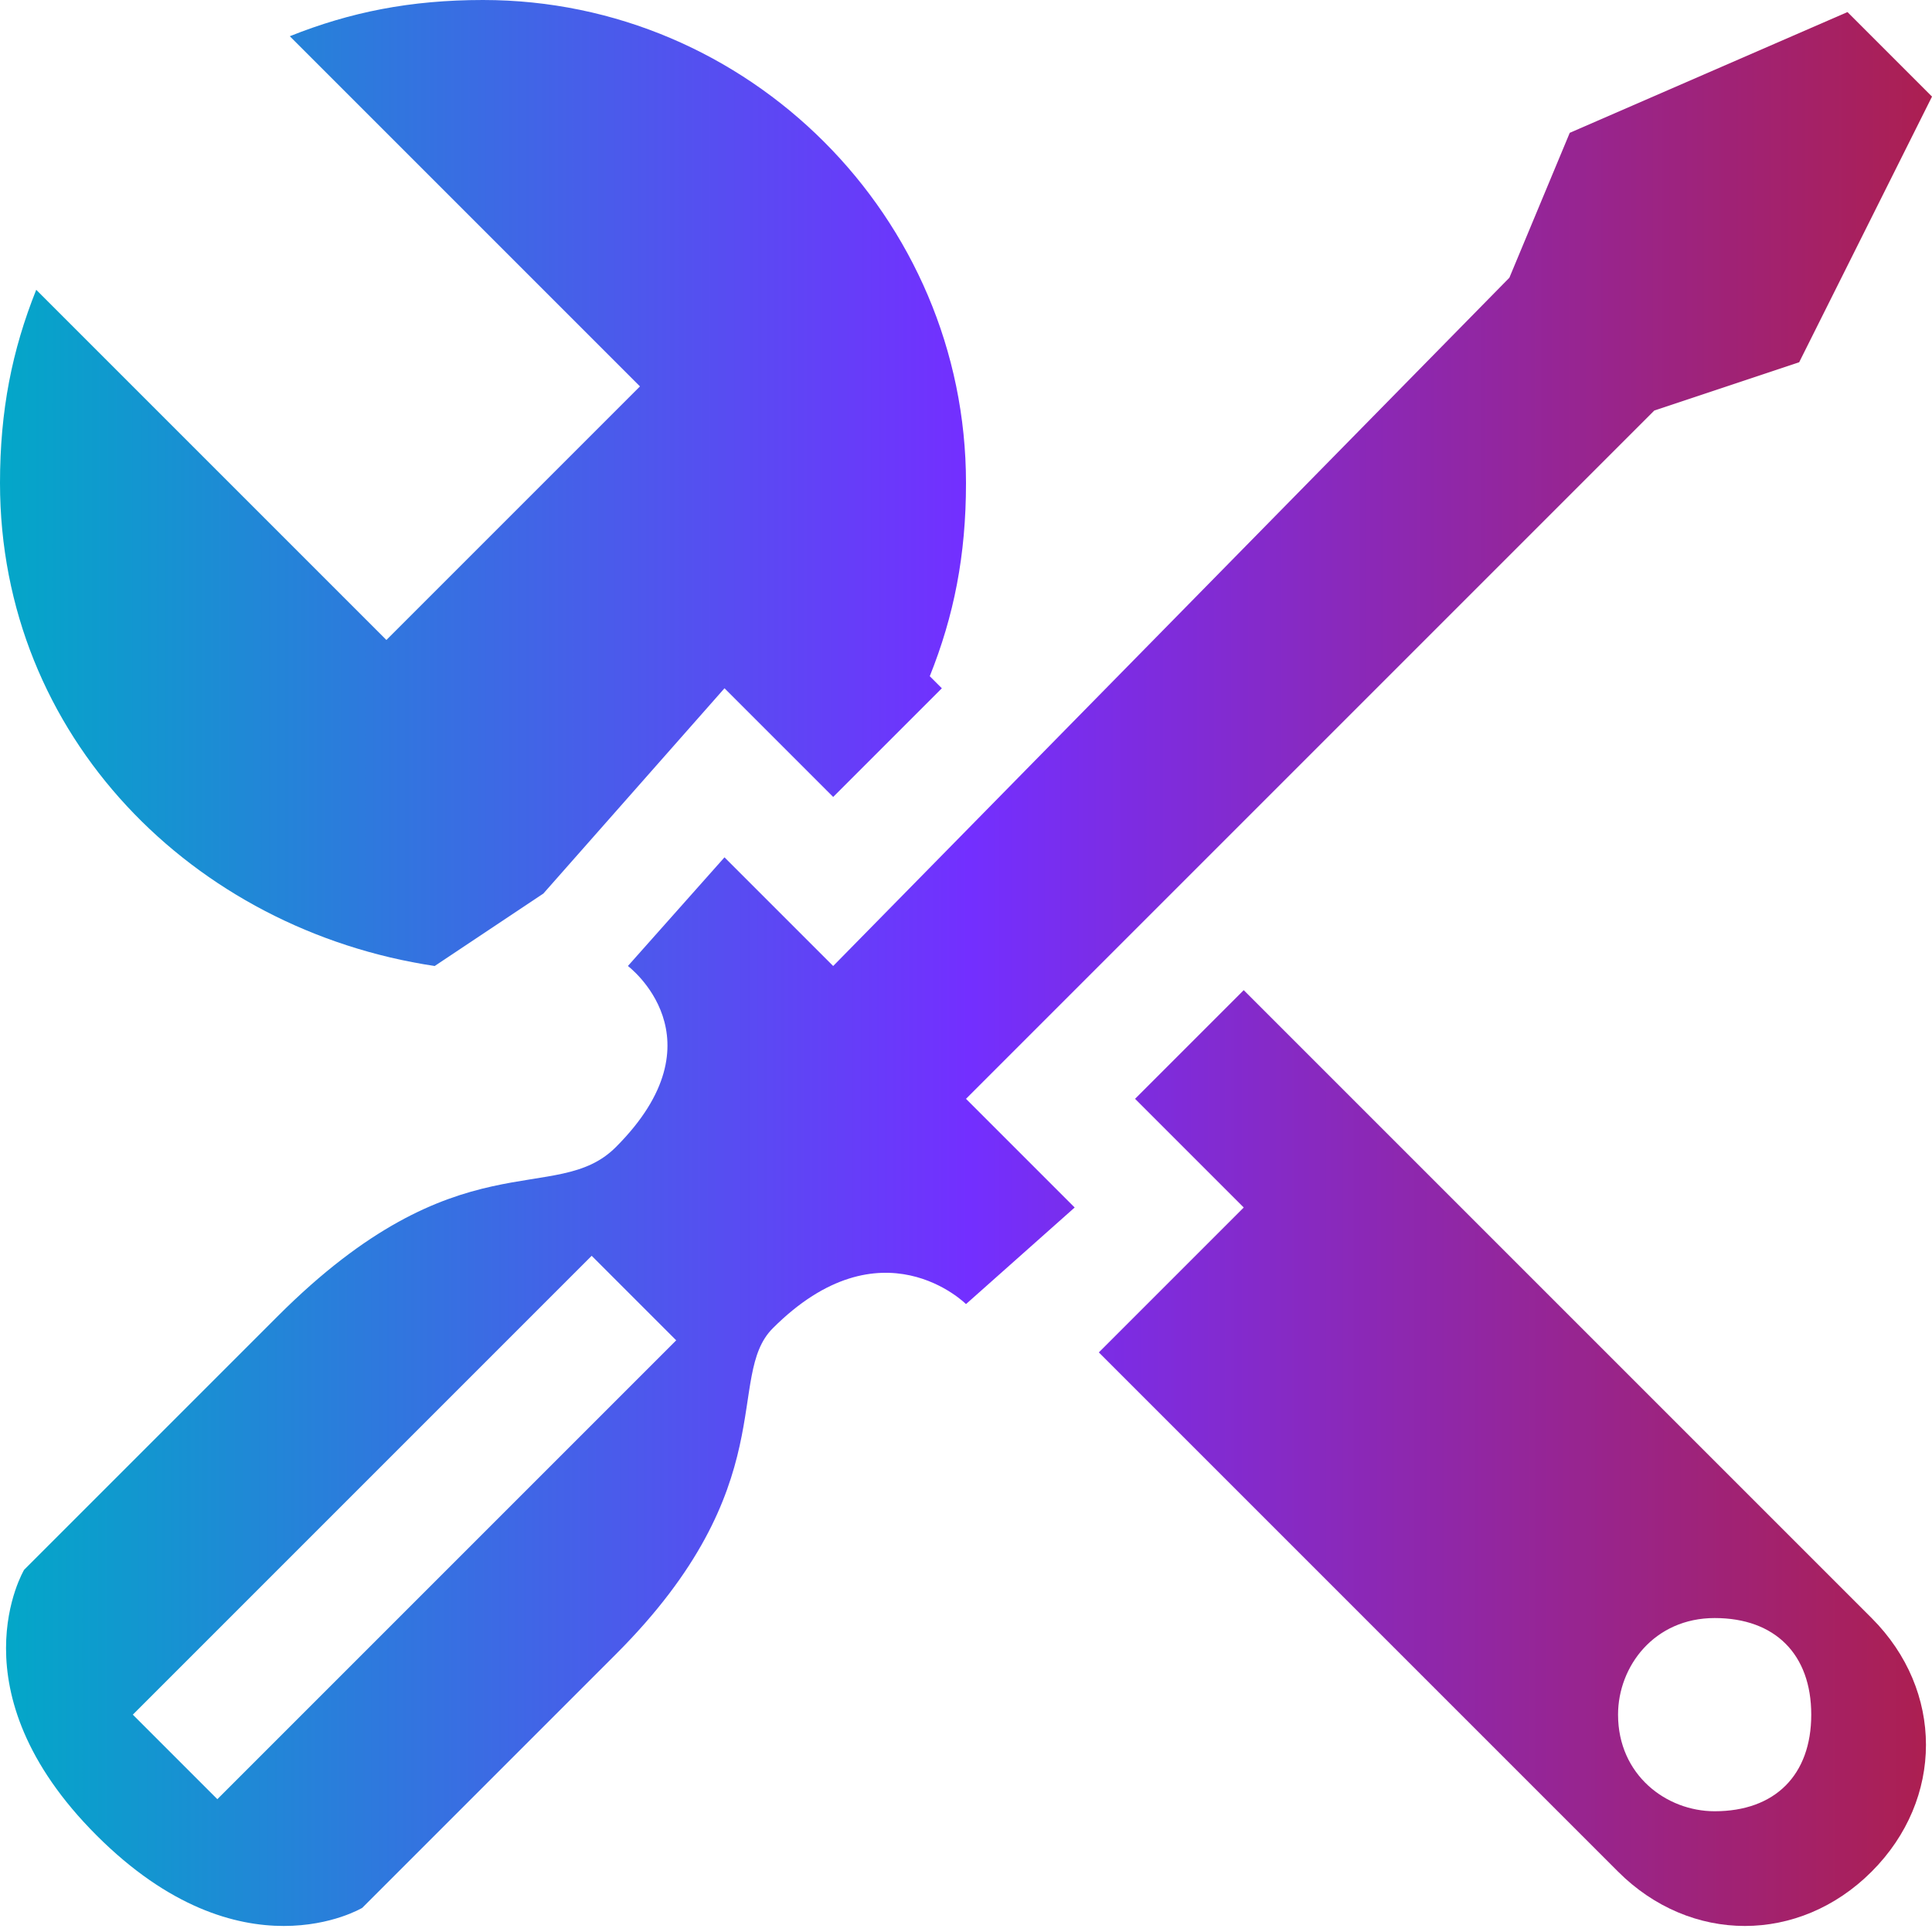 <svg width="56" height="56" viewBox="0 0 56 56" fill="none" xmlns="http://www.w3.org/2000/svg">
<g clip-path="url(#clip0_6_76)">
<path d="M36.05 28.7L32.9 31.85L36.05 35L31.85 39.2L46.9 54.25C49 56.35 52.15 56.35 54.25 54.25C56.35 52.15 56.35 49 54.25 46.9L36.05 28.7ZM49.7 52.5C48.3 52.5 46.9 51.45 46.9 49.7C46.9 48.3 47.95 46.9 49.7 46.9C51.45 46.9 52.5 47.95 52.5 49.7C52.5 51.45 51.45 52.5 49.7 52.5ZM12.6 28L15.75 25.9L21 19.95L24.15 23.1L27.3 19.95L26.95 19.6C27.65 17.85 28 16.1 28 14C28 6.3 21.7 0 14 0C11.9 0 10.15 0.35 8.4 1.05L18.55 11.2L11.2 18.55L1.05 8.4C0.35 10.15 0 11.9 0 14C0 21.35 5.6 26.95 12.6 28Z" fill="url(#paint0_linear_6_76)"/>
<path d="M28 37.8L31.15 35L28 31.85L47.95 11.9L52.15 10.5L56 2.8L53.55 0.35L45.5 3.85L43.75 8.05L24.15 28L21 24.85L18.2 28C18.2 28 21 30.1 17.85 33.25C16.1 35 13.3 32.9 8.05 38.15L0.7 45.5C0.7 45.5 -1.4 49 2.8 53.2C7 57.4 10.5 55.3 10.5 55.3L17.85 47.95C22.75 43.05 21 39.9 22.4 38.5C25.55 35.35 28 37.8 28 37.8ZM17.15 36.4L19.6 38.85L6.3 52.15L3.85 49.7L17.15 36.4Z" fill="url(#paint1_linear_6_76)"/>
</g>
<defs>
<linearGradient id="paint0_linear_6_76" x1="0" y1="27.913" x2="55.825" y2="27.913" gradientUnits="userSpaceOnUse">
<stop stop-color="#03A7C8"/>
<stop offset="0.5" stop-color="#732FFF"/>
<stop offset="1" stop-color="#AC1F51"/>
</linearGradient>
<linearGradient id="paint1_linear_6_76" x1="0.175" y1="28.087" x2="56" y2="28.087" gradientUnits="userSpaceOnUse">
<stop stop-color="#03A7C8"/>
<stop offset="0.5" stop-color="#732FFF"/>
<stop offset="1" stop-color="#AC1F51"/>
</linearGradient>
<clipPath id="clip0_6_76">
<rect width="56" height="56" fill="white"/>
</clipPath>
</defs>
</svg>
